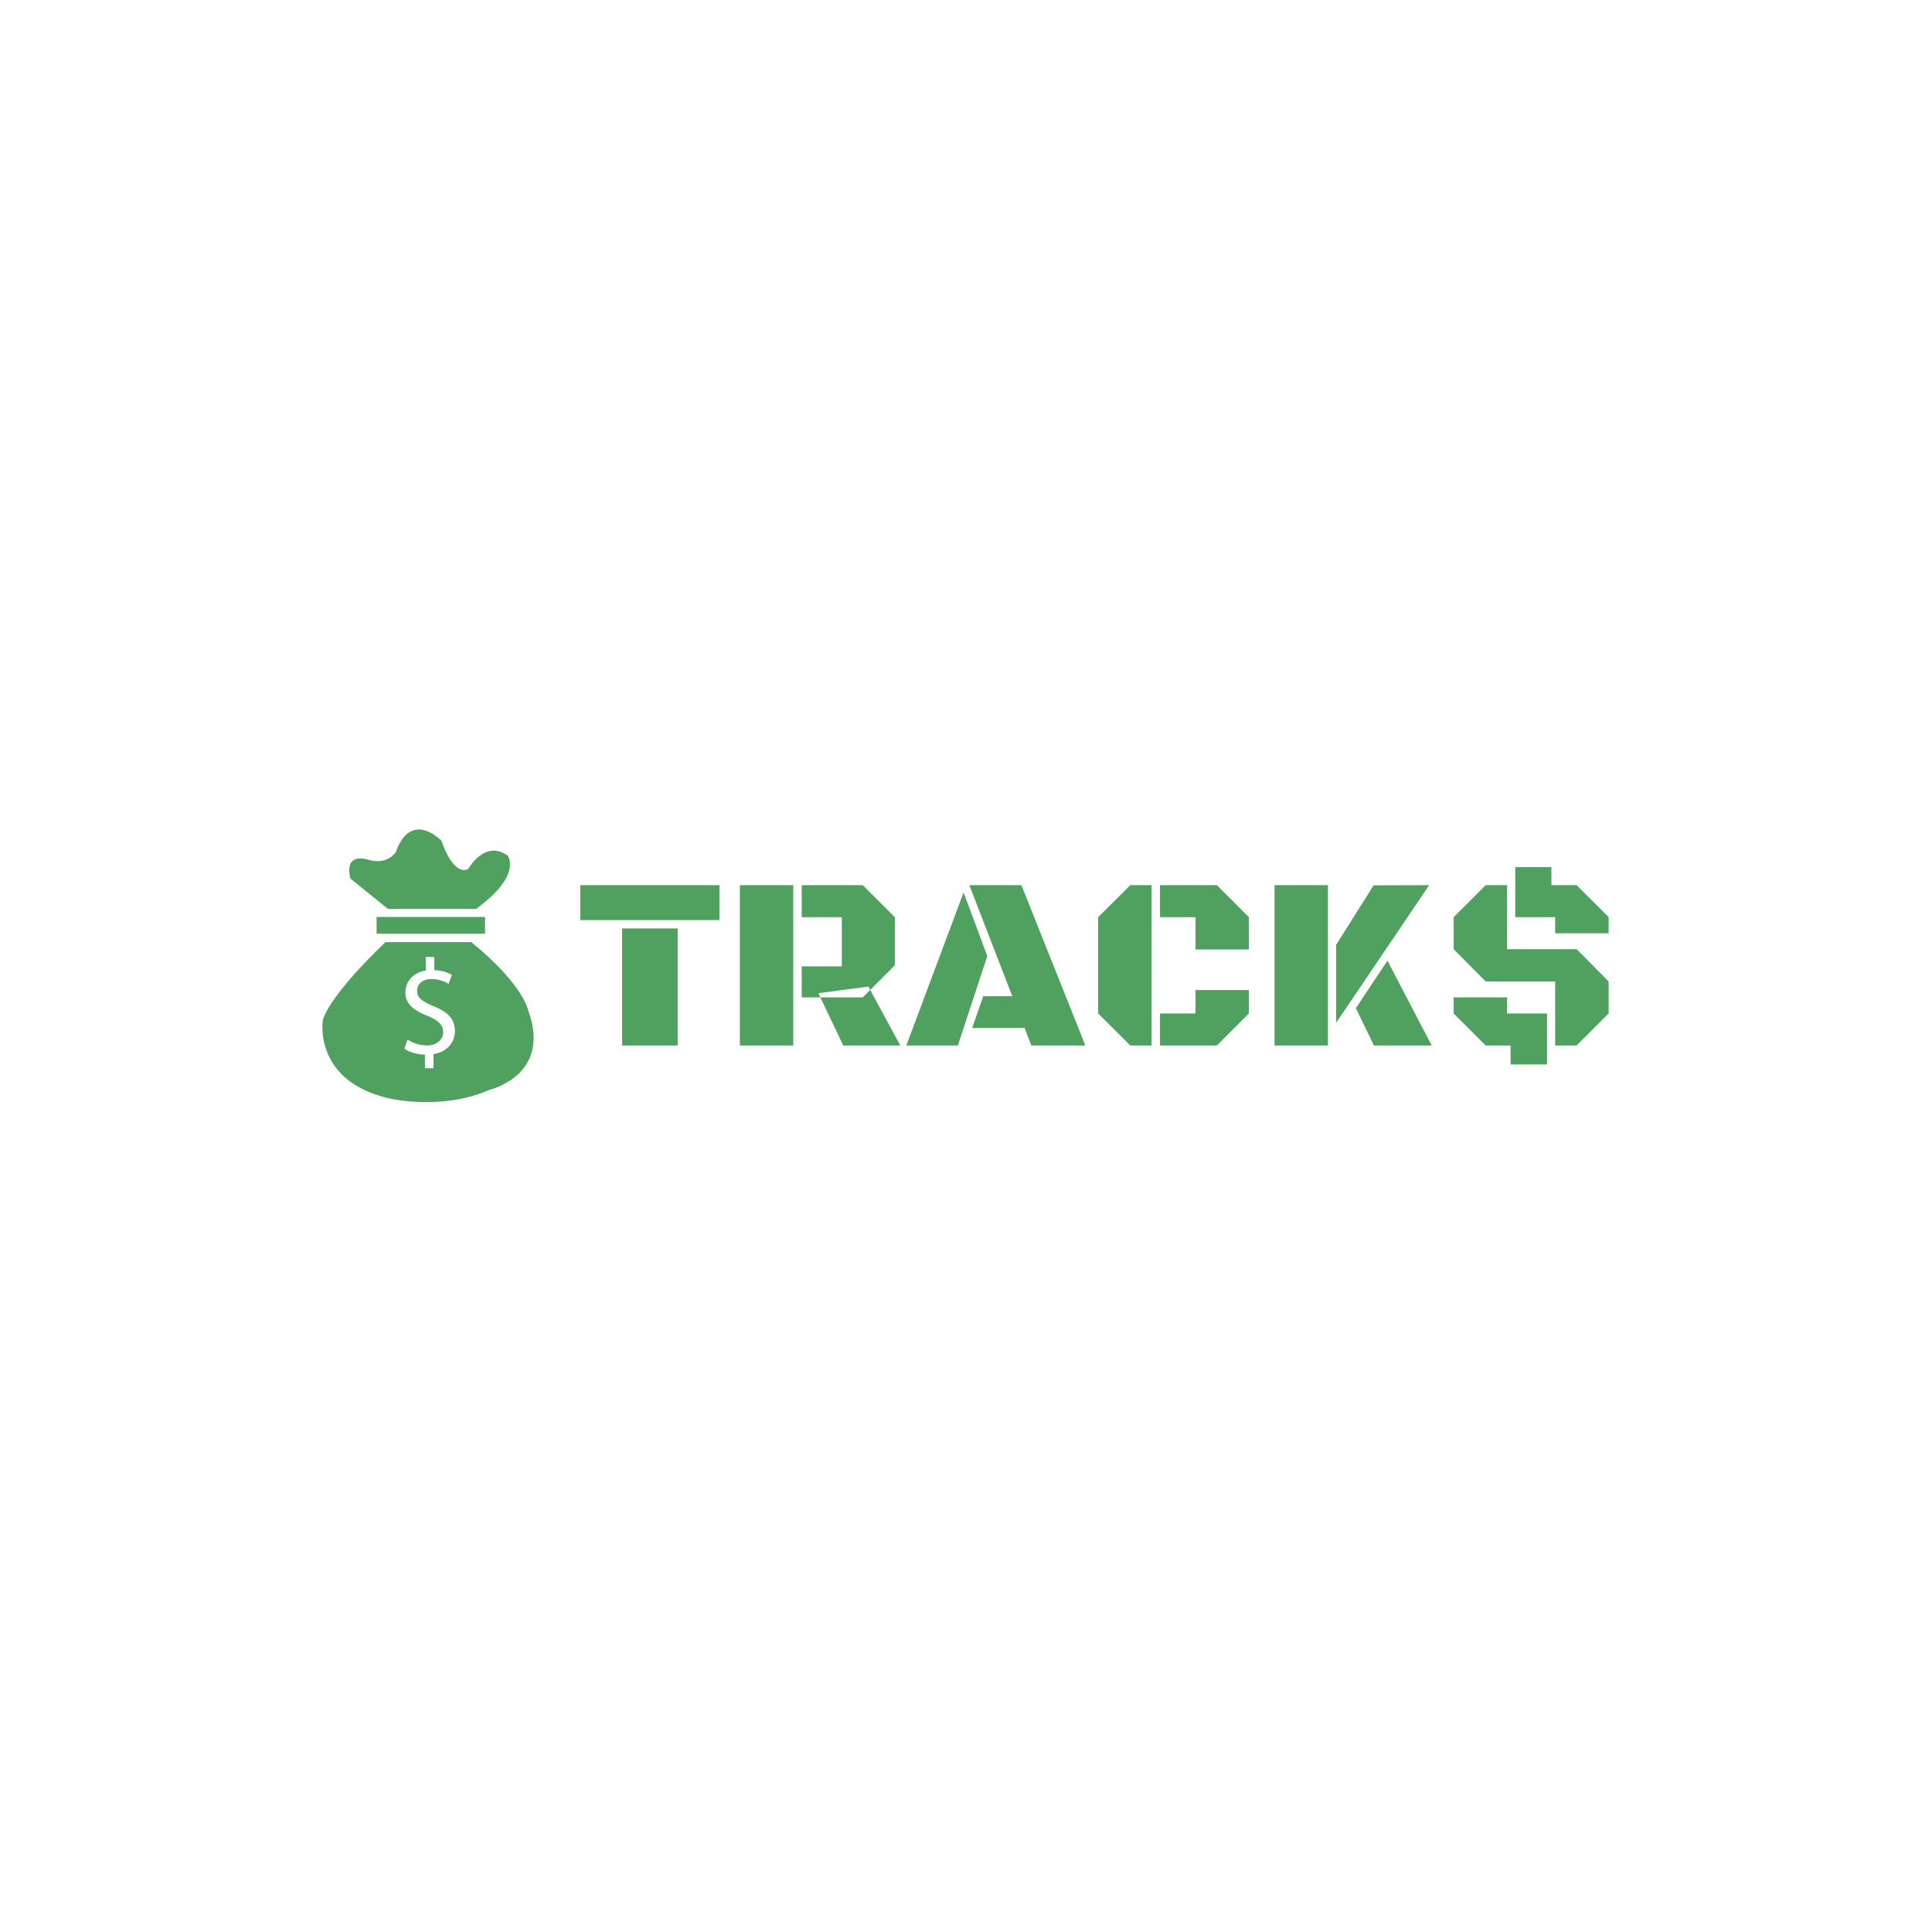 <svg xmlns="http://www.w3.org/2000/svg" version="1.1" xmlns:xlink="http://www.w3.org/1999/xlink" xmlns:svgjs="http://svgjs.dev/svgjs" width="1500" height="1500" viewBox="0 0 1500 1500"><rect width="1500" height="1500" fill="#ffffff"></rect><g transform="matrix(0.667,0,0,0.667,249.394,643.792)"><svg viewBox="0 0 396 84" data-background-color="#ffffff" preserveAspectRatio="xMidYMid meet" height="318" width="1500" xmlns="http://www.w3.org/2000/svg" xmlns:xlink="http://www.w3.org/1999/xlink"><g id="tight-bounds" transform="matrix(1,0,0,1,0.24,0.083)"><svg viewBox="0 0 395.52 83.835" height="83.835" width="395.52"><g><svg viewBox="0 0 494.679 104.853" height="83.835" width="395.52"><g transform="matrix(1,0,0,1,99.159,14.491)"><svg viewBox="0 0 395.52 75.87" height="75.87" width="395.52"><g id="textblocktransform"><svg viewBox="0 0 395.52 75.87" height="75.87" width="395.52" id="textblock"><g><svg viewBox="0 0 395.52 75.87" height="75.87" width="395.52"><g transform="matrix(1,0,0,1,0,0)"><svg width="395.52" viewBox="1.27 -36.04 207.82 39.87" height="75.87" data-palette-color="#50a060"><g class="wordmark-text-0" data-fill-palette-color="primary" id="text-0"><path d="M9.72 0L9.72-23.66 20.95-23.66 20.95 0 9.72 0ZM1.27-25.34L1.27-32.4 29.39-32.4 29.39-25.34 1.27-25.34ZM44.31 0L33.52 0 33.52-32.4 44.31-32.4 44.31 0ZM54.12-25.93L46.02-25.93 46.02-32.4 58.35-32.4 64.84-25.93 64.84-16.21 59.86-11.23 59.52-11.91 49.39-10.57 49.78-9.72 46.02-9.72 46.02-15.99 54.12-15.99 54.12-25.93ZM59.86-11.23L65.94 0 54.42 0 49.78-9.72 58.35-9.72 59.86-11.23ZM92.43 0L91.06-3.54 80.46-3.54 82.71-9.96 88.57-9.96 79.9-32.4 90.42-32.4 103.34 0 92.43 0ZM83.52-18.07L77.58 0 67.16 0 78.73-30.93 83.52-18.07ZM116.72-32.4L116.72 0 112.42 0 105.93-6.47 105.93-25.93 112.42-32.4 116.72-32.4ZM125.6-25.93L118.43-25.93 118.43-32.4 129.92-32.4 136.39-25.93 136.39-19.41 125.6-19.41 125.6-25.93ZM129.92 0L118.43 0 118.43-6.47 125.6-6.47 125.6-11.21 136.39-11.21 136.39-6.47 129.92 0ZM152.36 0L141.57 0 141.57-32.4 152.36-32.4 152.36 0ZM172.82-32.4L154.02-4.59 154.02-20.34 161.59-32.37 172.82-32.4ZM164.39-17.14L173.33 0 161.66 0 158-7.54 164.39-17.14ZM188.56-32.4L188.56-19.46 202.62-19.46 209.09-12.94 209.09-6.47 202.62 0 198.28 0 198.28-12.94 184.24-12.94 177.77-19.46 177.77-25.93 184.24-32.4 188.56-32.4ZM188.56-9.72L188.56-6.47 196.64-6.47 196.64 3.83 189.27 3.83 189.27 0 184.24 0 177.77-6.47 177.77-9.72 188.56-9.72ZM198.28-25.93L190.22-25.93 190.22-36.04 197.52-36.04 197.52-32.4 202.62-32.4 209.09-25.93 209.09-22.68 198.28-22.68 198.28-25.93Z" fill="#50a060" data-fill-palette-color="primary"></path></g></svg></g></svg></g></svg></g></svg></g><g><svg viewBox="0 0 81.248 104.853" height="104.853" width="81.248"><g><svg xmlns="http://www.w3.org/2000/svg" xmlns:xlink="http://www.w3.org/1999/xlink" version="1.1" x="0" y="0" viewBox="16.442 5.049 65.069 83.974" enable-background="new 0 0 100 100" xml:space="preserve" width="81.248" height="104.853" class="icon-icon-0" data-fill-palette-color="accent" id="icon-0"><g fill="#50a060" data-fill-palette-color="accent"><g fill="#50a060" data-fill-palette-color="accent"></g></g><g fill="#50a060" data-fill-palette-color="accent"><g fill="#50a060" data-fill-palette-color="accent"></g></g><g fill="#50a060" data-fill-palette-color="accent"><g fill="#50a060" data-fill-palette-color="accent"></g></g><g fill="#50a060" data-fill-palette-color="accent"><g fill="#50a060" data-fill-palette-color="accent"></g></g><g fill="#50a060" data-fill-palette-color="accent"><path d="M36.66 29.53l-11.542-9.327c0 0-2.667-8.213 5.771-5.771 0 0 5.105 1.777 8.213-2.442 0 0 3.55-12.878 13.988-3.552 0 0 3.332 10.822 8.218 8.851 0 0 5.105-9.294 12.21-4.188 0 0 4.664 5.993-9.769 16.43H36.66z" fill="#50a060" data-fill-palette-color="accent"></path><path d="M79.851 60.836c0 0-1.337-7.891-17.538-21.093H35.892c0 0-16.656 15.54-19.316 23.979 0 0-3.111 18.872 20.646 24.202 0 0 15.986 3.773 30.64-2.667C67.861 85.257 87.181 80.815 79.851 60.836zM50.669 74.243v4.342h-2.634v-4.177c-2.423-0.043-4.89-0.796-6.353-1.84l1.004-2.799c1.462 0.961 3.635 1.797 5.973 1.797 2.969 0 4.975-1.718 4.975-4.098 0-2.296-1.629-3.721-4.722-4.97-4.264-1.67-6.898-3.638-6.898-7.275 0-3.468 2.467-6.101 6.27-6.728v-4.179h2.634v4.055c2.466 0.083 4.177 0.751 5.431 1.462l-1.043 2.758c-0.879-0.503-2.59-1.463-5.269-1.463-3.214 0-4.426 1.924-4.426 3.638 0 2.13 1.544 3.215 5.181 4.762 4.303 1.759 6.479 3.888 6.479 7.605C57.271 70.479 54.972 73.569 50.669 74.243z" fill="#50a060" data-fill-palette-color="accent"></path><rect x="33.141" y="31.997" width="33.401" height="5.171" fill="#50a060" data-fill-palette-color="accent"></rect></g></svg><g></g></g></svg></g></svg></g><defs></defs></svg><rect width="395.52" height="83.835" fill="none" stroke="none" visibility="hidden"></rect></g></svg></g></svg>